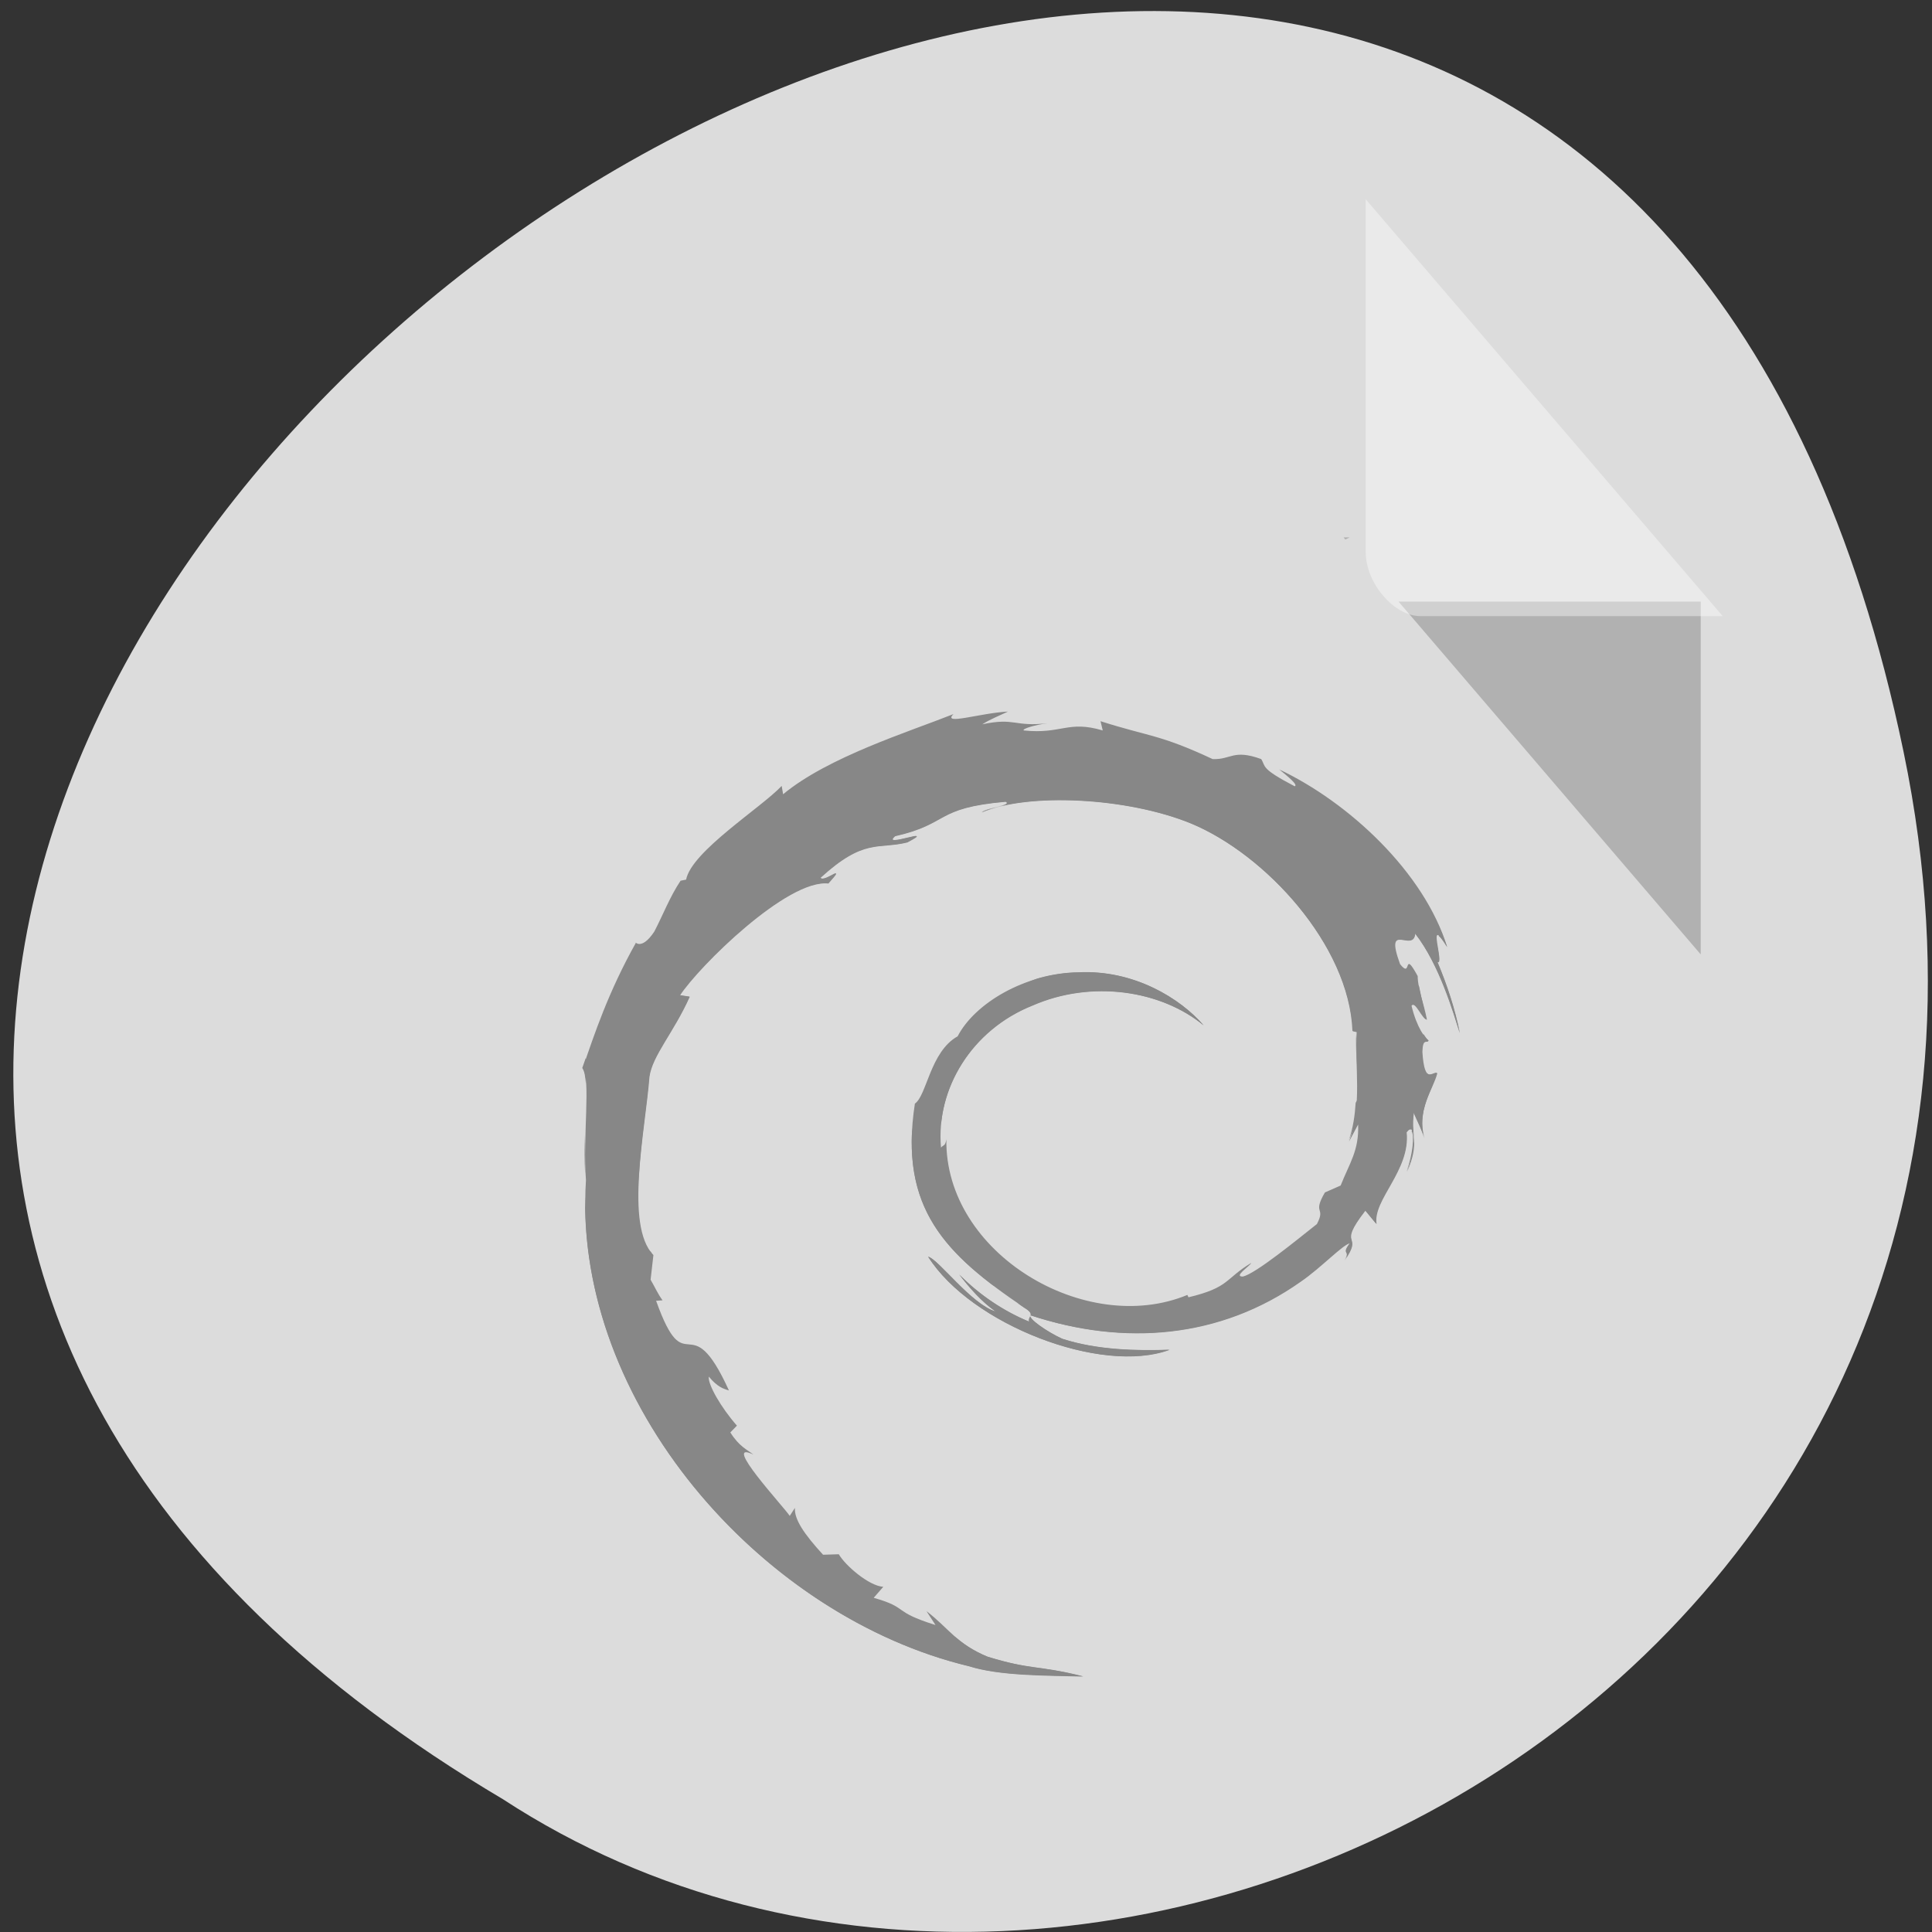 <svg xmlns="http://www.w3.org/2000/svg" viewBox="0 0 48 48"><rect x="0" y="0" width="48" height="48" fill="#333333" stroke="none"/><path d="m 47.293 18.676 c -9.285 -44.727 -73.18 3.289 -34.801 26.023 c 14.914 9.742 39.578 -3.02 34.801 -26.023" style="fill:#dcdcdc"/><g style="fill:#878787"><path d="m 33.742 27.934 c 0.027 0.648 -0.215 0.965 -0.434 1.52 l -0.391 0.172 c -0.32 0.551 0.031 0.348 -0.199 0.785 c -0.5 0.395 -1.516 1.23 -1.84 1.305 c -0.238 0 0.16 -0.246 0.211 -0.34 c -0.668 0.402 -0.535 0.609 -1.562 0.855 l -0.027 -0.059 c -2.527 1.047 -6.031 -1.031 -5.988 -3.867 c -0.027 0.18 -0.074 0.133 -0.133 0.207 c -0.129 -1.461 0.766 -2.926 2.273 -3.527 c 1.473 -0.645 3.199 -0.379 4.254 0.492 c -0.578 -0.672 -1.734 -1.383 -3.102 -1.316 c -1.34 0.016 -2.59 0.77 -3.012 1.586 c -0.684 0.383 -0.766 1.473 -1.062 1.672 c -0.402 2.613 0.758 3.742 2.719 5.07 c 0.309 0.184 0.086 0.211 0.129 0.352 c -0.652 -0.27 -1.25 -0.676 -1.738 -1.172 c 0.258 0.336 0.539 0.664 0.902 0.918 c -0.613 -0.184 -1.434 -1.316 -1.676 -1.359 c 1.059 1.676 4.297 2.938 5.996 2.309 c -0.785 0.027 -1.781 0.016 -2.664 -0.273 c -0.371 -0.168 -0.875 -0.516 -0.785 -0.582 c 2.316 0.766 4.703 0.578 6.707 -0.84 c 0.508 -0.348 1.066 -0.945 1.227 -0.953 c -0.242 0.32 0.043 0.152 -0.145 0.438 c 0.508 -0.723 -0.219 -0.293 0.523 -1.25 l 0.277 0.336 c -0.105 -0.598 0.844 -1.332 0.746 -2.281 c 0.219 -0.289 0.242 0.316 0.012 0.98 c 0.32 -0.738 0.086 -0.859 0.168 -1.469 c 0.086 0.203 0.203 0.422 0.266 0.641 c -0.211 -0.715 0.211 -1.203 0.316 -1.621 c -0.102 -0.043 -0.32 0.316 -0.371 -0.531 c 0.012 -0.367 0.117 -0.191 0.156 -0.281 c -0.082 -0.043 -0.297 -0.324 -0.426 -0.863 c 0.094 -0.129 0.254 0.328 0.383 0.348 c -0.082 -0.43 -0.227 -0.758 -0.23 -1.086 c -0.379 -0.695 -0.133 0.09 -0.438 -0.297 c -0.402 -1.102 0.332 -0.258 0.379 -0.758 c 0.605 0.773 0.953 1.977 1.109 2.477 c -0.121 -0.609 -0.316 -1.195 -0.555 -1.766 c 0.184 0.07 -0.297 -1.25 0.238 -0.375 c -0.57 -1.859 -2.445 -3.598 -4.172 -4.414 c 0.211 0.172 0.477 0.387 0.383 0.418 c -0.859 -0.449 -0.711 -0.484 -0.832 -0.676 c -0.699 -0.254 -0.746 0.02 -1.207 0 c -1.32 -0.617 -1.574 -0.555 -2.785 -0.941 l 0.055 0.23 c -0.871 -0.258 -1.016 0.098 -1.961 0 c -0.059 -0.039 0.301 -0.145 0.598 -0.18 c -0.844 0.098 -0.805 -0.148 -1.629 0.027 c 0.203 -0.129 0.418 -0.211 0.637 -0.316 c -0.691 0.035 -1.645 0.352 -1.352 0.062 c -1.121 0.445 -3.117 1.066 -4.234 1.992 l -0.035 -0.207 c -0.512 0.543 -2.238 1.625 -2.375 2.328 l -0.137 0.027 c -0.266 0.398 -0.438 0.852 -0.652 1.262 c -0.348 0.527 -0.512 0.203 -0.461 0.285 c -0.688 1.23 -1.027 2.262 -1.32 3.113 c 0.207 0.273 0 1.668 0.082 2.781 c -0.344 5.5 4.371 10.844 9.523 12.078 c 0.758 0.238 1.879 0.23 2.836 0.254 c -1.129 -0.285 -1.273 -0.152 -2.371 -0.488 c -0.793 -0.332 -0.965 -0.707 -1.527 -1.137 l 0.223 0.344 c -1.102 -0.344 -0.641 -0.422 -1.535 -0.676 l 0.238 -0.273 c -0.359 -0.023 -0.945 -0.531 -1.105 -0.809 l -0.391 0.012 c -0.469 -0.512 -0.719 -0.879 -0.699 -1.164 l -0.129 0.199 c -0.141 -0.219 -1.723 -1.918 -0.902 -1.523 c -0.152 -0.121 -0.355 -0.199 -0.574 -0.551 l 0.164 -0.168 c -0.395 -0.449 -0.727 -1.027 -0.699 -1.219 c 0.211 0.254 0.355 0.301 0.5 0.344 c -0.996 -2.188 -1.055 -0.121 -1.809 -2.227 l 0.16 -0.012 c -0.121 -0.164 -0.195 -0.34 -0.297 -0.512 l 0.07 -0.613 c -0.719 -0.734 -0.199 -3.117 -0.098 -4.426 c 0.074 -0.531 0.602 -1.098 1 -1.988 l -0.242 -0.035 c 0.469 -0.719 2.668 -2.895 3.688 -2.781 c 0.492 -0.547 -0.098 0 -0.195 -0.141 c 1.086 -0.992 1.426 -0.699 2.156 -0.879 c 0.789 -0.414 -0.676 0.164 -0.301 -0.156 c 1.363 -0.309 0.965 -0.699 2.746 -0.855 c 0.188 0.094 -0.438 0.145 -0.594 0.266 c 1.137 -0.492 3.598 -0.379 5.195 0.273 c 1.855 0.766 3.938 3.027 4.023 5.16 l 0.094 0.023 c -0.051 0.848 0.145 1.824 -0.191 2.723 l 0.227 -0.426"/><path d="m 26.109 19.258 c -0.684 0.016 -1.297 0.117 -1.723 0.301 c 0.156 -0.125 0.781 -0.176 0.594 -0.27 c -1.781 0.156 -1.383 0.551 -2.746 0.855 c -0.375 0.32 1.09 -0.254 0.301 0.16 c -0.73 0.18 -1.074 -0.113 -2.156 0.879 c 0.094 0.137 0.688 -0.41 0.191 0.141 c -1.02 -0.113 -3.215 2.059 -3.684 2.777 l 0.246 0.039 c -0.402 0.887 -0.934 1.453 -1.004 1.984 c -0.066 0.867 -0.309 2.195 -0.262 3.211 c 0.039 -0.895 0.207 -1.891 0.262 -2.59 c 0.07 -0.531 0.602 -1.094 1.004 -1.984 l -0.246 -0.039 c 0.469 -0.719 2.664 -2.891 3.684 -2.777 c 0.496 -0.547 -0.098 0 -0.191 -0.141 c 1.082 -0.992 1.426 -0.703 2.156 -0.879 c 0.789 -0.414 -0.676 0.164 -0.301 -0.156 c 1.363 -0.309 0.965 -0.699 2.746 -0.855 c 0.188 0.094 -0.438 0.145 -0.594 0.266 c 1.137 -0.492 3.598 -0.379 5.195 0.273 c 1.855 0.766 3.938 3.031 4.02 5.16 l 0.094 0.023 c -0.012 0.254 0 0.539 0.012 0.812 c 0.004 -0.496 -0.035 -0.984 -0.012 -1.438 l -0.094 -0.023 c -0.082 -2.129 -2.164 -4.391 -4.02 -5.156 c -1 -0.41 -2.336 -0.605 -3.473 -0.578 m 9.051 3.312 c -0.051 0.5 -0.785 -0.344 -0.383 0.758 c 0.008 0.008 0.012 0.012 0.02 0.02 c 0.055 0.004 0.113 0.012 0.172 0.016 c 0.012 -0.031 0.031 -0.043 0.074 -0.004 c 0.055 -0.016 0.105 -0.055 0.113 -0.164 c 0.605 0.773 0.953 1.977 1.109 2.473 c -0.121 -0.605 -0.316 -1.195 -0.555 -1.762 c 0.07 0.023 0.043 -0.156 0.012 -0.34 c -0.16 -0.352 -0.336 -0.703 -0.566 -0.996 m 0.57 0.391 c 0.02 0.129 0.039 0.246 0.02 0.297 c 0.039 0.027 0.098 0.098 0.207 0.273 c -0.062 -0.191 -0.141 -0.383 -0.227 -0.57 m -8.926 1.199 c -0.336 0.004 -0.664 0.055 -0.977 0.141 c -0.023 0.008 -0.043 0.012 -0.066 0.02 c -0.035 0.016 -0.074 0.027 -0.113 0.043 c -1.508 0.598 -2.398 2.066 -2.27 3.523 c 0.004 -0.004 0.008 -0.004 0.012 -0.008 c 0.137 -1.234 0.969 -2.379 2.258 -2.895 c 1.473 -0.645 3.203 -0.379 4.258 0.492 c -0.582 -0.672 -1.734 -1.383 -3.102 -1.316 m 8.301 0.18 c -0.016 0 -0.027 0.008 -0.039 0.023 c 0.098 0.395 0.223 0.605 0.324 0.73 c -0.051 -0.211 -0.094 -0.406 -0.129 -0.586 c -0.059 -0.086 -0.109 -0.168 -0.156 -0.168 m 0.324 0.918 c -0.016 0 -0.027 0.012 -0.043 0.023 c 0.023 0.02 0.043 0.047 0.062 0.051 c -0.004 -0.027 -0.012 -0.047 -0.02 -0.074 m -0.066 0.426 c 0.008 0.074 0.016 0.164 0.031 0.211 c 0.035 -0.02 0.078 0.004 0.098 -0.047 c -0.027 -0.012 -0.082 -0.094 -0.129 -0.164 m -20.805 0.609 c -0.023 0.074 -0.062 0.172 -0.086 0.246 c 0.051 0.066 0.078 0.207 0.09 0.395 c 0.008 -0.246 0.008 -0.469 -0.004 -0.641 m 21.145 0.367 c -0.059 -0.023 -0.164 0.09 -0.246 0.008 c -0.102 0.266 -0.172 0.566 -0.082 0.934 c 0.078 -0.367 0.262 -0.672 0.328 -0.941 m -0.582 0.359 c -0.035 0.277 -0.008 0.449 0.004 0.629 c 0.086 0.203 0.203 0.418 0.262 0.633 c -0.07 -0.246 -0.055 -0.457 -0.016 -0.656 c -0.062 -0.207 -0.168 -0.41 -0.25 -0.605 m -1.383 0.293 l -0.051 0.09 c -0.02 0.312 -0.062 0.625 -0.172 0.93 c 0.129 -0.301 0.238 -0.594 0.223 -1.02 m 1.277 0.129 c -0.02 0.012 -0.043 0.035 -0.07 0.07 c 0.094 0.949 -0.852 1.68 -0.75 2.277 l -0.273 -0.332 c -0.746 0.953 -0.016 0.523 -0.523 1.246 c 0.188 -0.285 -0.098 -0.117 0.145 -0.438 c -0.16 0.008 -0.719 0.605 -1.227 0.953 c -2.004 1.418 -4.395 1.605 -6.707 0.84 c -0.09 0.066 0.41 0.414 0.785 0.582 c 0.879 0.289 1.875 0.301 2.66 0.273 c -0.984 0.363 -2.477 0.082 -3.773 -0.539 c 0.055 0.039 0.105 0.078 0.16 0.113 c 0.156 0.094 0.18 0.148 0.168 0.195 c 2.312 0.762 4.703 0.578 6.707 -0.844 c 0.508 -0.348 1.066 -0.945 1.227 -0.953 c -0.242 0.32 0.043 0.156 -0.145 0.441 c 0.508 -0.727 -0.223 -0.297 0.523 -1.25 l 0.273 0.332 c -0.102 -0.598 0.844 -1.328 0.75 -2.277 c 0.055 -0.07 0.094 -0.086 0.125 -0.062 c 0.078 -0.391 0.059 -0.684 -0.055 -0.629 m -9.406 5.242 c -0.012 0.047 -0.059 0.086 -0.039 0.156 c -0.652 -0.266 -1.246 -0.676 -1.738 -1.172 c 0.262 0.336 0.543 0.664 0.906 0.922 c -0.617 -0.184 -1.438 -1.316 -1.676 -1.363 c 1.059 1.676 4.297 2.941 5.992 2.312 c -0.785 0.027 -1.781 0.012 -2.664 -0.273 c -0.371 -0.168 -0.871 -0.516 -0.781 -0.582 m 0 -0.625 c 0.008 -0.047 -0.012 -0.098 -0.168 -0.191 c -1.613 -1.09 -2.668 -2.062 -2.773 -3.82 c -0.109 1.832 0.672 2.879 2 3.887 c 0.023 0.008 0.047 0.023 0.066 0.031 c -0.363 -0.258 -0.645 -0.586 -0.902 -0.922 c 0.488 0.5 1.086 0.906 1.738 1.176 c -0.02 -0.07 0.023 -0.113 0.035 -0.16 m 9.5 -4.066 c -0.008 0.035 -0.02 0.078 -0.027 0.117 c 0.066 0.121 0.035 0.539 -0.125 1.004 c 0.246 -0.574 0.164 -0.777 0.152 -1.121 m -20.57 0.207 c -0.008 0.32 -0.008 0.645 0.008 0.965 c 0.004 -0.156 -0.004 -0.312 0.004 -0.465 c -0.012 -0.16 -0.008 -0.332 -0.012 -0.5 m 0.008 1.562 c -0.074 5.344 4.512 10.434 9.523 11.633 c 0.758 0.242 1.879 0.23 2.836 0.254 c -1.129 -0.281 -1.273 -0.148 -2.371 -0.488 c -0.359 -0.148 -0.586 -0.312 -0.785 -0.48 c -4.691 -1.285 -8.938 -5.922 -9.203 -10.918 m 1.621 1.32 l -0.012 0.086 c 0.02 0.031 0.039 0.066 0.059 0.102 l 0.012 -0.094 c -0.027 -0.023 -0.039 -0.066 -0.062 -0.094 m 1.469 2.648 c 0.059 0.199 0.238 0.504 0.469 0.809 c -0.191 -0.414 -0.34 -0.645 -0.473 -0.809"/></g><path d="m 33.383 13.352 l 0.039 0.051 l 0.109 -0.051 m 1.215 1.594 l 7.508 8.766 v -8.766" style="fill-opacity:0.196"/><path d="m 33.93 4.949 l 8.871 10.359 h -7.508 c -0.66 0 -1.363 -0.82 -1.363 -1.594" style="fill:#fff;fill-opacity:0.392"/></svg>